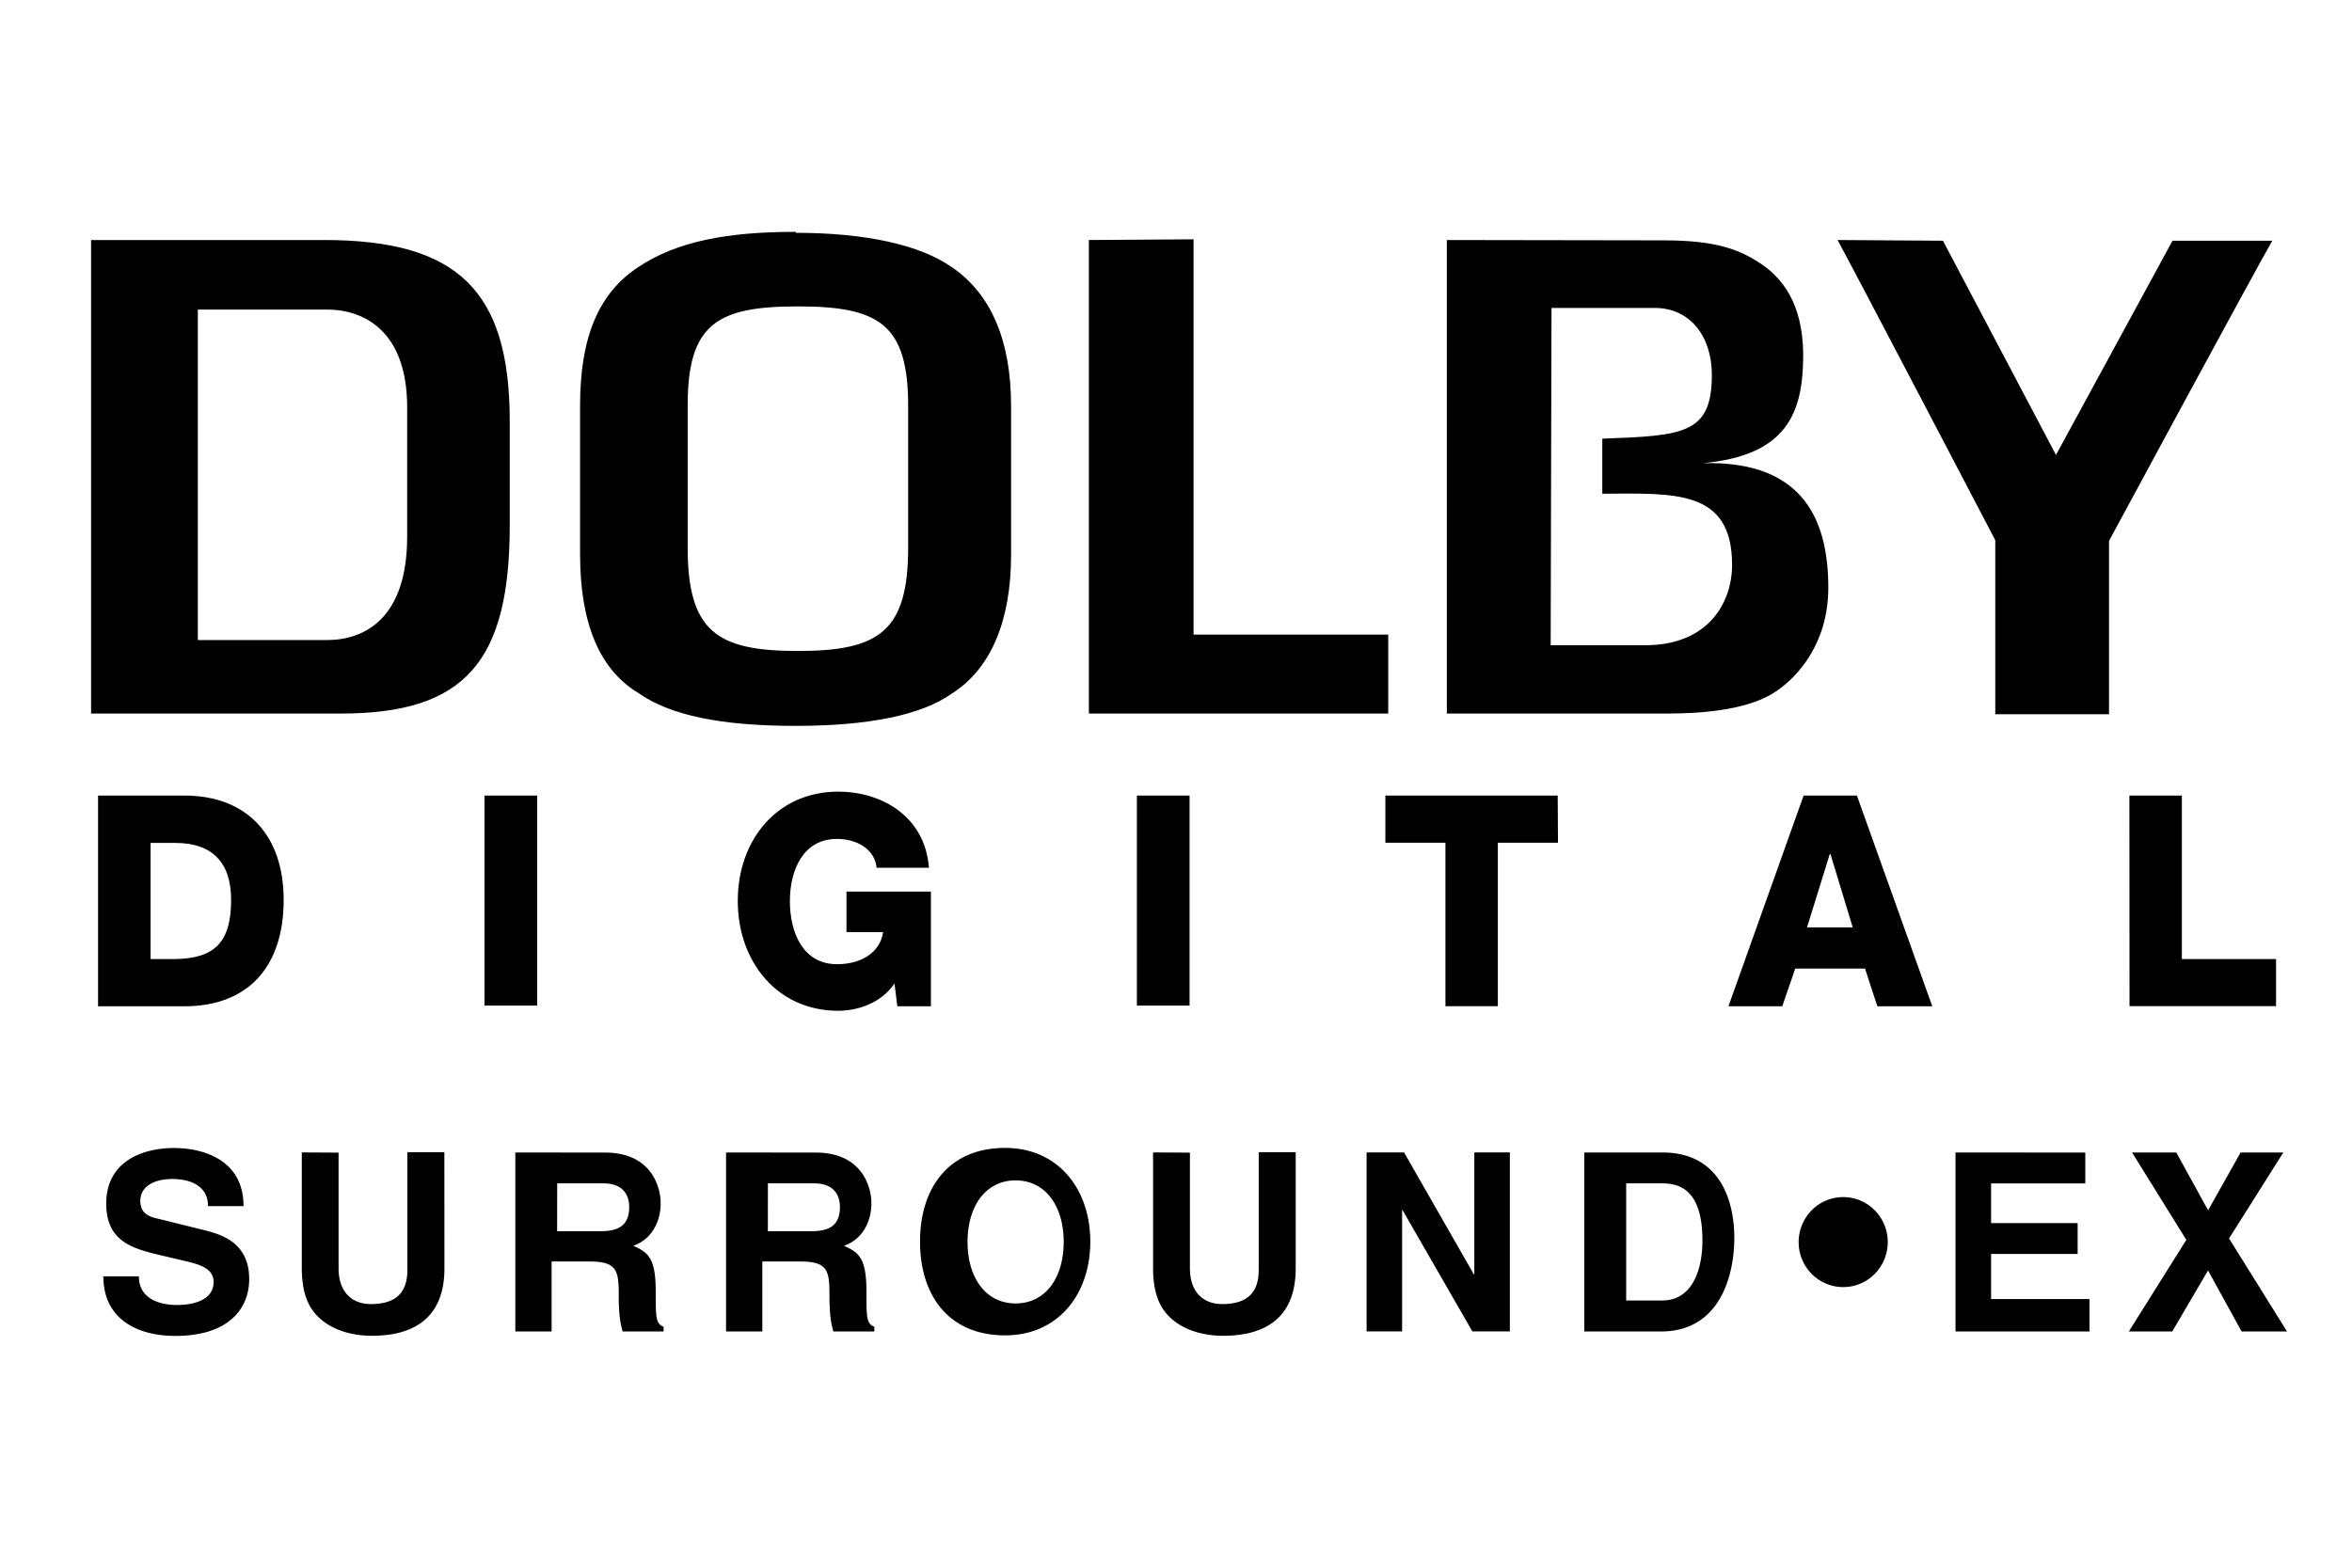 <svg height="84" viewBox="0 0 33.37 22.247" width="126" xmlns="http://www.w3.org/2000/svg">
    <g transform="matrix(.99 0 0 1 75.74 193.29)">
        <path clip-rule="evenodd"
              d="m-75.1-182h1.24c.886 0 1.42.555 1.42 1.48 0 .976-.536 1.51-1.42 1.51h-1.24zm.753 2.32h.356c.57-.01.798-.245.798-.841 0-.543-.284-.807-.798-.807h-.356zm5.54-2.32v2.98h-.755v-2.98zm5.65 2.99h-.488l-.041-.323c-.198.288-.542.387-.806.387-.872 0-1.44-.693-1.44-1.56 0-.866.567-1.55 1.44-1.55.6 0 1.24.331 1.3 1.08h-.75c-.024-.252-.269-.409-.568-.409-.486 0-.675.442-.675.884 0 .448.189.894.675.894.372 0 .622-.184.661-.456h-.525v-.575h1.21v1.63zm3.7-2.99v2.98h-.755v-2.98zm5.28.669h-.862v2.32h-.751v-2.32h-.861v-.669h2.47zm3.52-.669h.764l1.08 2.99h-.787l-.177-.535h-1l-.186.535h-.771zm.049 1.87h.655l-.319-1.04h-.01zm4.62-1.87h.752v2.32h1.35v.668h-2.1z"
              fill-rule="evenodd" stroke-width=".312">
        </path>
        <path d="m-62.1-177c-.817 0-1.22.576-1.22 1.33s.403 1.33 1.22 1.33c.753 0 1.22-.576 1.22-1.33s-.467-1.33-1.22-1.33zm-11.9.001c-.506 0-.983.216-.983.789 0 .552.399.644.806.739l.273.064c.251.057.46.109.46.311 0 .262-.304.325-.523.325-.276 0-.548-.102-.548-.406h-.509c0 .605.485.845 1.03.845.781 0 1.06-.4 1.06-.806 0-.523-.403-.637-.665-.7l-.619-.152c-.113-.025-.276-.056-.276-.258 0-.23.24-.311.453-.311.29 0 .517.113.517.385h.509c0-.697-.647-.824-.983-.824zm1.82.063v1.68c.007.255.06.46.198.615.226.251.573.307.806.307.64 0 1.04-.286 1.04-.955l-.001-1.65h-.53v1.67c0 .308-.149.485-.523.485-.258 0-.463-.156-.463-.509v-1.64zm12.2 0v1.68c.007.255.06.46.198.615.226.251.573.307.806.307.64 0 1.04-.286 1.04-.955v-1.65h-.53v1.67c0 .308-.149.485-.523.485-.258 0-.463-.156-.463-.509v-1.64zm3.06 0v2.54h.509v-1.72h.007l1 1.72h.537v-2.54h-.509v1.73h-.007l-1-1.73zm-12.2.001v2.54h.52v-.993h.548c.393 0 .414.134.414.48 0 .262.021.393.056.513h.587v-.067c-.113-.043-.113-.134-.113-.506 0-.474-.113-.551-.322-.643.251-.085.393-.325.393-.605 0-.219-.124-.718-.799-.718zm3.02 0v2.54h.52v-.993h.548c.393 0 .414.134.414.48 0 .262.021.393.056.513h.587v-.067c-.113-.043-.113-.134-.113-.506 0-.474-.114-.551-.322-.643.251-.085.393-.325.393-.605 0-.219-.124-.718-.799-.718zm12.3 0v2.54h1.1c.838 0 1.05-.785 1.05-1.33 0-.481-.177-1.21-1.03-1.21zm5.32 0v2.54h1.92v-.46h-1.41v-.64h1.24v-.438h-1.24v-.563h1.35v-.438zm2.53 0 .778 1.24-.824 1.3h.622l.513-.866.481.866h.651l-.831-1.32.778-1.22h-.612l-.466.82-.456-.82zm-16 .396c.431 0 .689.368.689.873s-.258.873-.689.873-.689-.368-.689-.873.258-.873.689-.873zm-6.57.042h.661c.311 0 .371.198.371.333 0 .251-.135.346-.411.346h-.622zm3.02 0h.661c.311 0 .371.198.371.333 0 .251-.134.346-.41.346h-.623zm12.3 0h.509c.226 0 .584.06.584.81 0 .417-.145.852-.577.852h-.516zm3.11.195a.638.638 0 0 0 -.638.639.638.638 0 0 0 .639.638.638.638 0 0 0 .638-.638.638.638 0 0 0 -.638-.639.638.638 0 0 1 -.001 0z"
              stroke-width=".041"/>
        <path d="m-65.1-190c-.984 0-1.7.135-2.25.495-.574.37-.842.995-.842 1.97v2.11c0 .979.279 1.64.837 1.97.45.315 1.18.466 2.25.466 1.05 0 1.81-.154 2.24-.458.558-.349.85-1.03.85-1.97v-2.11c0-.926-.284-1.59-.847-1.97-.46-.32-1.24-.489-2.24-.489zm-10.1.116v6.72h3.58c1.77 0 2.42-.725 2.42-2.67v-1.48c0-1.85-.745-2.57-2.66-2.57zm14.3 0v6.72h4.29v-1.12h-2.79v-5.61zm5.13 0v6.72h3.16c.973 0 1.38-.192 1.57-.323.321-.217.737-.696.737-1.46 0-.902-.31-1.81-1.8-1.77 1.19-.108 1.44-.693 1.44-1.53 0-.743-.31-1.12-.652-1.33-.287-.18-.626-.302-1.34-.302zm5.6 0c.282.513 2.26 4.26 2.26 4.26v2.47h1.63v-2.46s2.05-3.76 2.34-4.26h-1.43l-1.67 3.04-1.62-3.04zm-14.9.942c1.16 0 1.58.251 1.58 1.41v2.01c0 1.19-.413 1.47-1.58 1.47-1.16 0-1.58-.275-1.58-1.47v-2.01c0-1.16.416-1.41 1.58-1.41zm10.8.022h1.48c.505 0 .818.402.818.95 0 .841-.408.863-1.57.905v.781c1.03-.004 1.86-.067 1.86 1.01 0 .54-.345 1.14-1.24 1.14h-1.36zm-19.4.023h1.85c.524 0 1.15.296 1.15 1.39v1.83c0 1.18-.626 1.47-1.15 1.47h-1.85z"
              stroke-width=".372"/>
    </g>
</svg>